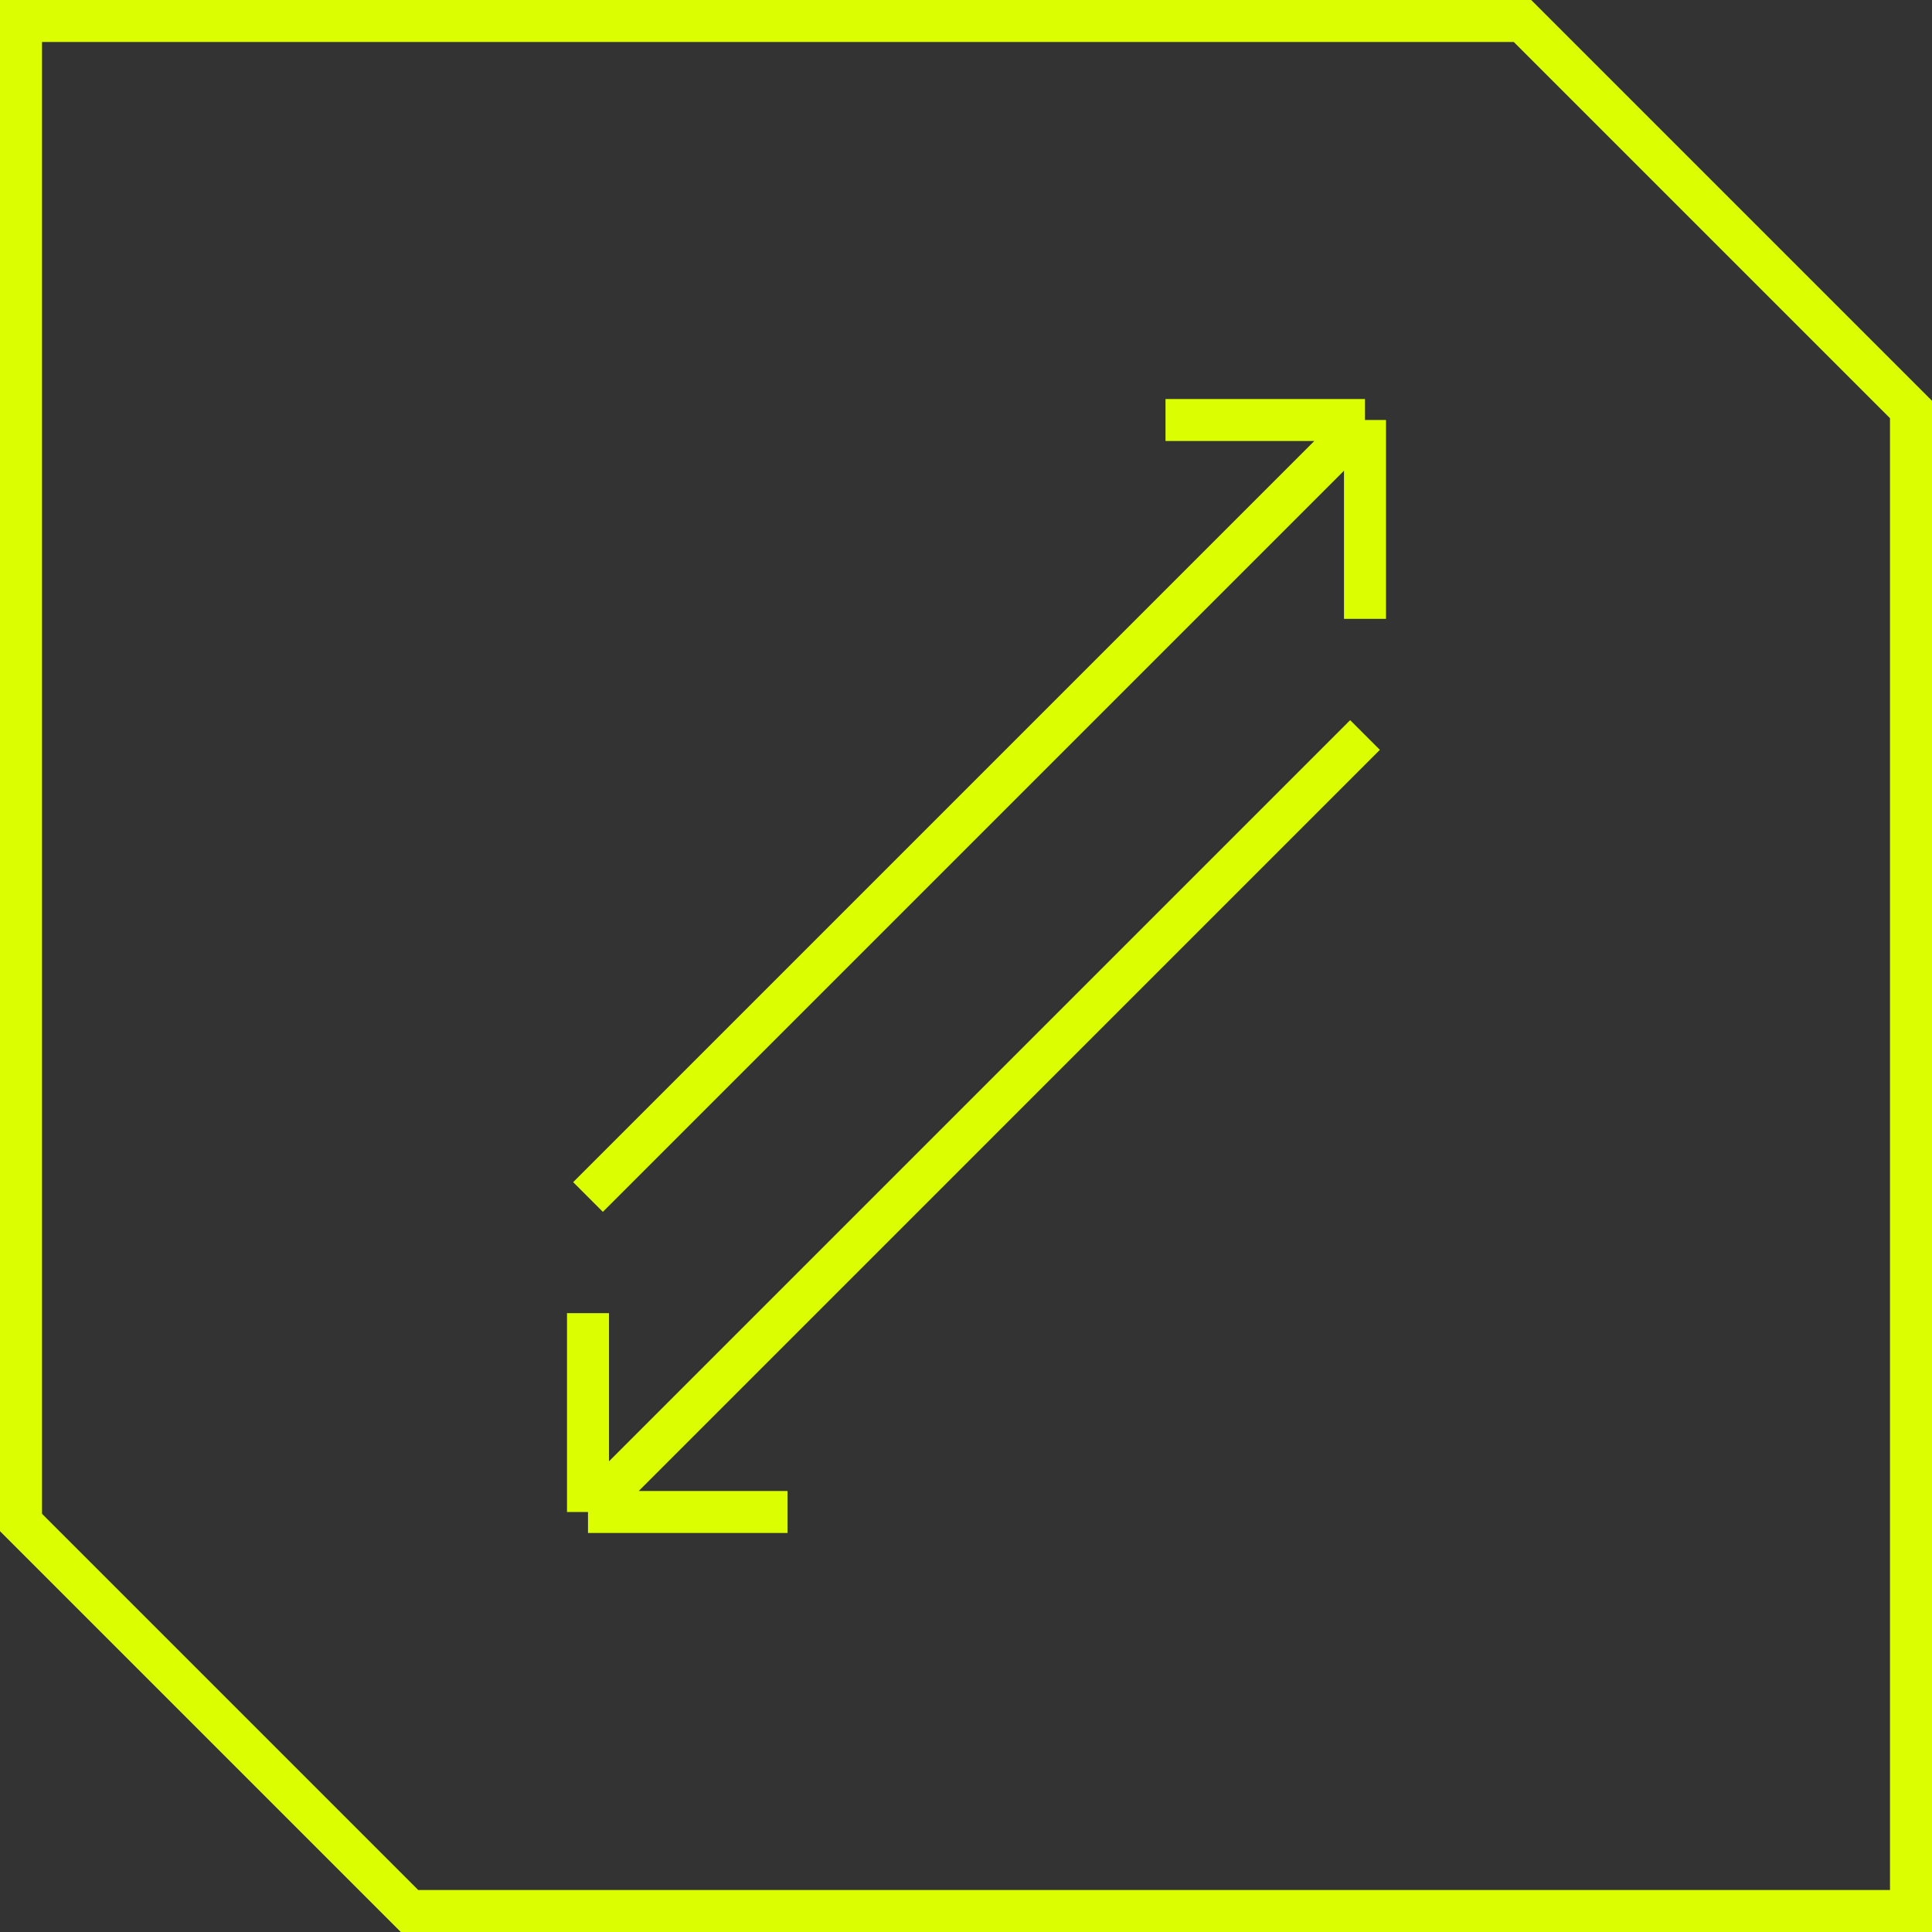 <svg width="92" height="92" viewBox="0 0 92 92" fill="none" xmlns="http://www.w3.org/2000/svg">
<rect x="0" y="0" width="92" height="92" fill="#333333" stroke="none"/>
<path d="M65 20V29.47M65 20H55.5M65 20L28 57M28 72V62.53M28 72H37.5M28 72L65 35M1 72.5V1H72.5L91 19.5V91H19.5L1 72.5Z" stroke="#DBFF00" stroke-width="2"/>
</svg>
